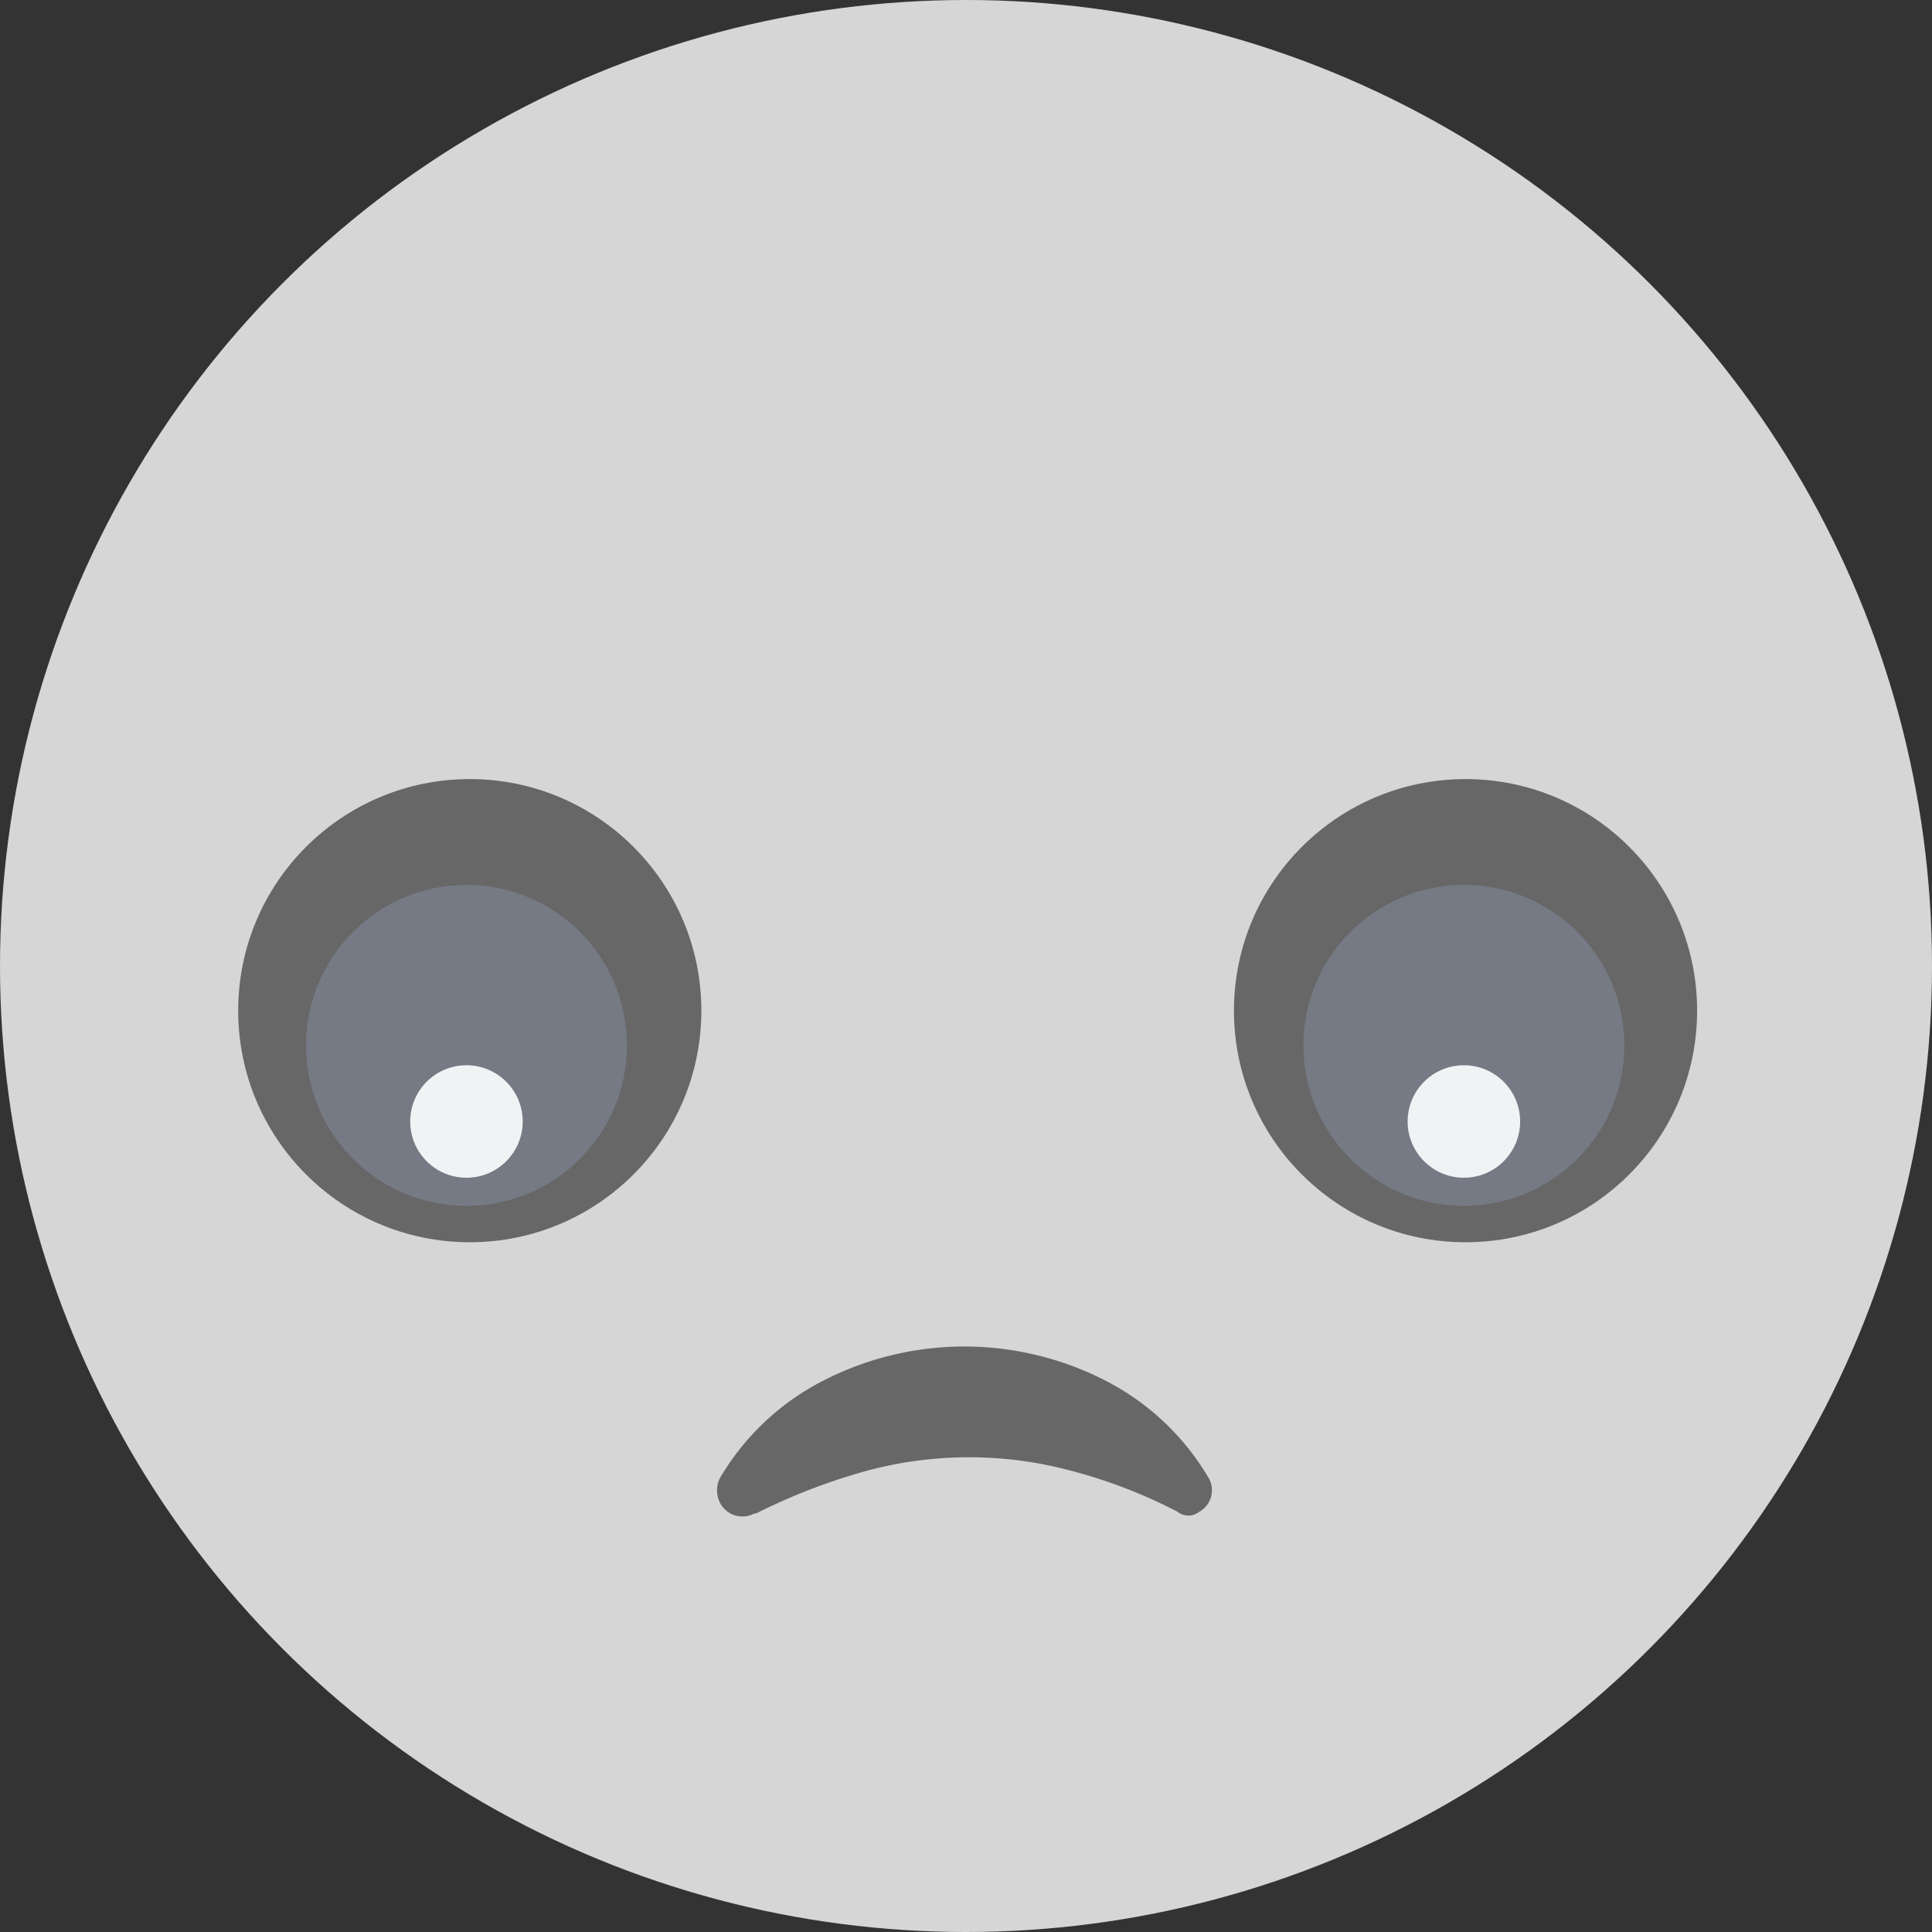 <svg id="Group_1503" data-name="Group 1503" xmlns="http://www.w3.org/2000/svg" width="133.308" height="133.308" viewBox="0 0 133.308 133.308">
  <rect x="0" y="0" width="133.308" height="133.308" fill="#333333" stroke="none"/>
  <circle id="Ellipse_455" data-name="Ellipse 455" cx="66.654" cy="66.654" r="66.654" transform="translate(0 0)" fill="#d6d6d6"/>
  <g id="Group_1503-2" data-name="Group 1503" transform="translate(49.477 92.905)">
    <path id="Path_1230" data-name="Path 1230" d="M75.136,92.813a35.279,35.279,0,0,0-7.419-2.853,27.134,27.134,0,0,0-14.381.114,41.888,41.888,0,0,0-7.3,2.853h-.114a1.744,1.744,0,0,1-2.4-.8,1.945,1.945,0,0,1,0-1.6A17.5,17.5,0,0,1,50.6,83.8a21.3,21.3,0,0,1,19.631,0A17.5,17.5,0,0,1,77.3,90.531a1.7,1.7,0,0,1-.685,2.283,1.2,1.2,0,0,1-1.484,0Z" transform="translate(-43.35 -81.4)" fill="#676767"/>
  </g>
  <circle id="Ellipse_456" data-name="Ellipse 456" cx="15.979" cy="15.979" r="15.979" transform="translate(16.435 53.757)" fill="#676767"/>
  <circle id="Ellipse_457" data-name="Ellipse 457" cx="11.071" cy="11.071" r="11.071" transform="translate(21.115 61.061)" fill="#b0caff" opacity="0.2"/>
  <circle id="Ellipse_458" data-name="Ellipse 458" cx="3.881" cy="3.881" r="3.881" transform="translate(28.305 73.502)" fill="#fff" opacity="0.9"/>
  <circle id="Ellipse_459" data-name="Ellipse 459" cx="15.979" cy="15.979" r="15.979" transform="translate(85.143 53.757)" fill="#676767"/>
  <circle id="Ellipse_460" data-name="Ellipse 460" cx="11.071" cy="11.071" r="11.071" transform="translate(89.937 61.061)" fill="#b0caff" opacity="0.2"/>
  <circle id="Ellipse_461" data-name="Ellipse 461" cx="3.881" cy="3.881" r="3.881" transform="translate(97.127 73.502)" fill="#fff" opacity="0.9"/>
</svg>
